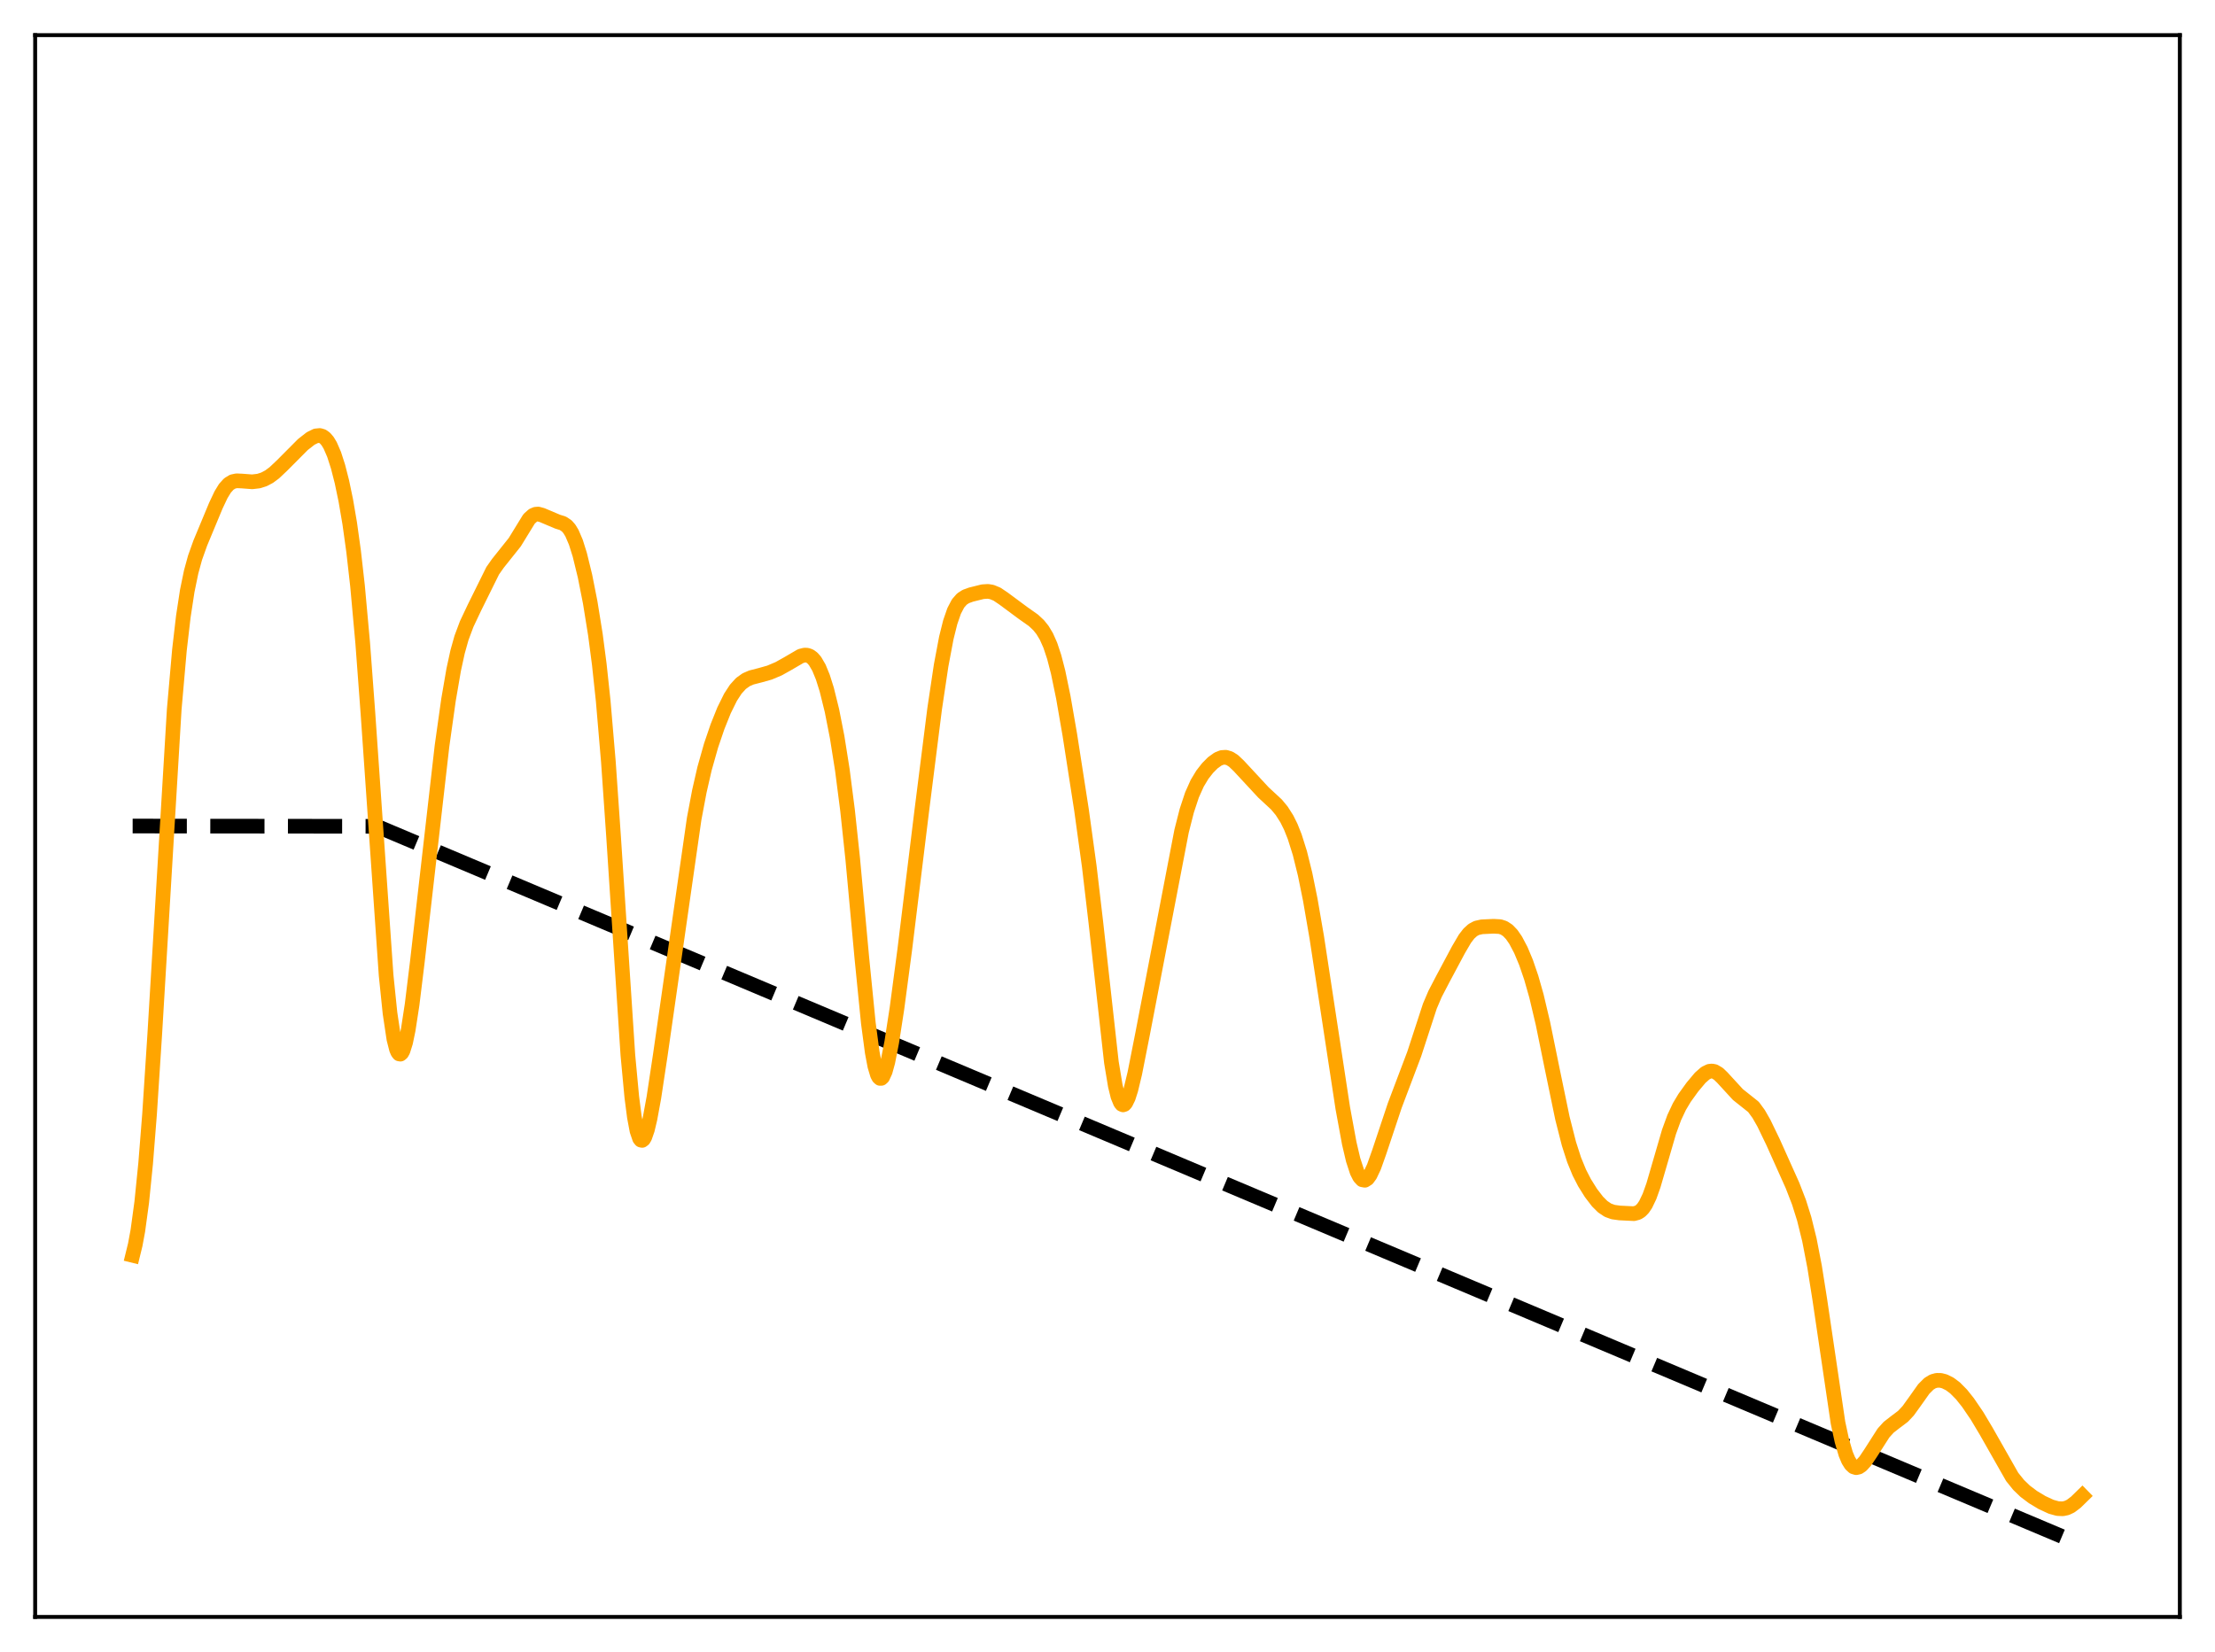 <?xml version="1.0" encoding="utf-8" standalone="no"?>
<!DOCTYPE svg PUBLIC "-//W3C//DTD SVG 1.1//EN"
  "http://www.w3.org/Graphics/SVG/1.1/DTD/svg11.dtd">
<svg xmlns:xlink="http://www.w3.org/1999/xlink" width="453.6pt" height="338.4pt" viewBox="0 0 453.6 338.4" xmlns="http://www.w3.org/2000/svg" version="1.1">
 <defs>
  <style type="text/css">*{stroke-linejoin: round; stroke-linecap: butt}</style>
 </defs>
 <g id="figure_1">
  <g id="patch_1">
   <path d="M 0 338.4 
L 453.6 338.4 
L 453.6 0 
L 0 0 
z
" style="fill: #ffffff"/>
  </g>
  <g id="axes_1">
   <g id="patch_2">
    <path d="M 7.2 331.2 
L 446.4 331.2 
L 446.4 7.2 
L 7.2 7.2 
z
" style="fill: #ffffff"/>
   </g>
   <g id="matplotlib.axis_1"/>
   <g id="matplotlib.axis_2"/>
   <g id="line2d_1">
    <path d="M 27.164 169.2 
L 77.206 169.256 
L 426.436 316.473 
L 426.436 316.473 
" clip-path="url(#pb16daaa2bc)" style="fill: none; stroke-dasharray: 11.1,4.8; stroke-dashoffset: 0; stroke: #000000; stroke-width: 3"/>
   </g>
   <g id="line2d_2">
    <path d="M 27.164 257.139 
L 27.696 254.971 
L 28.228 252.095 
L 29.027 246.235 
L 29.825 238.308 
L 30.624 228.248 
L 31.689 211.874 
L 35.681 145.284 
L 36.746 133.151 
L 37.545 126.273 
L 38.343 121.055 
L 39.142 117.169 
L 39.94 114.251 
L 41.005 111.262 
L 44.199 103.584 
L 45.264 101.327 
L 46.063 100.021 
L 46.861 99.135 
L 47.66 98.652 
L 48.458 98.483 
L 49.523 98.53 
L 51.652 98.692 
L 52.983 98.533 
L 54.048 98.194 
L 55.113 97.632 
L 56.177 96.843 
L 57.775 95.332 
L 62.033 91.051 
L 63.631 89.805 
L 64.695 89.283 
L 65.494 89.203 
L 66.026 89.365 
L 66.559 89.741 
L 67.091 90.36 
L 67.623 91.244 
L 68.422 93.09 
L 69.22 95.569 
L 70.019 98.693 
L 70.817 102.522 
L 71.616 107.198 
L 72.415 112.943 
L 73.213 119.998 
L 74.278 131.726 
L 75.343 146.016 
L 79.069 199.748 
L 79.868 207.533 
L 80.666 212.85 
L 81.199 214.943 
L 81.465 215.553 
L 81.731 215.878 
L 81.997 215.925 
L 82.263 215.701 
L 82.529 215.218 
L 83.062 213.525 
L 83.594 210.958 
L 84.393 205.759 
L 85.457 197.067 
L 90.515 152.816 
L 91.846 143.358 
L 92.911 137.175 
L 93.709 133.516 
L 94.508 130.665 
L 95.572 127.819 
L 97.169 124.443 
L 100.896 116.909 
L 101.961 115.396 
L 105.421 111.055 
L 108.349 106.283 
L 109.148 105.565 
L 109.68 105.334 
L 110.212 105.292 
L 111.011 105.509 
L 114.205 106.861 
L 115.27 107.187 
L 116.068 107.723 
L 116.601 108.336 
L 117.133 109.214 
L 117.932 111.083 
L 118.73 113.627 
L 119.795 117.985 
L 120.86 123.365 
L 121.924 129.963 
L 122.723 136.061 
L 123.521 143.516 
L 124.586 156.012 
L 125.651 171.365 
L 128.579 216.121 
L 129.377 224.662 
L 129.91 228.8 
L 130.442 231.634 
L 130.975 233.199 
L 131.241 233.534 
L 131.507 233.591 
L 131.773 233.388 
L 132.039 232.944 
L 132.572 231.418 
L 133.104 229.177 
L 133.903 224.823 
L 135.233 216.02 
L 142.154 167.717 
L 143.219 162.075 
L 144.284 157.426 
L 145.615 152.719 
L 146.945 148.815 
L 148.276 145.498 
L 149.607 142.806 
L 150.672 141.17 
L 151.737 139.999 
L 152.801 139.237 
L 153.866 138.774 
L 155.729 138.295 
L 157.593 137.768 
L 159.456 136.981 
L 161.319 135.939 
L 163.981 134.384 
L 164.78 134.181 
L 165.312 134.206 
L 165.844 134.398 
L 166.377 134.787 
L 166.909 135.396 
L 167.708 136.765 
L 168.506 138.71 
L 169.305 141.245 
L 170.369 145.551 
L 171.434 150.972 
L 172.499 157.687 
L 173.564 165.969 
L 174.628 175.964 
L 176.492 196.204 
L 177.823 209.556 
L 178.621 215.556 
L 179.153 218.376 
L 179.686 220.159 
L 179.952 220.656 
L 180.218 220.895 
L 180.484 220.884 
L 180.751 220.635 
L 181.283 219.475 
L 181.815 217.539 
L 182.614 213.483 
L 183.679 206.586 
L 185.276 194.555 
L 188.736 166.313 
L 191.398 145.212 
L 192.729 136.308 
L 193.793 130.663 
L 194.592 127.458 
L 195.391 125.142 
L 196.189 123.615 
L 196.988 122.7 
L 197.786 122.186 
L 198.851 121.798 
L 201.247 121.201 
L 202.311 121.134 
L 203.11 121.264 
L 204.175 121.704 
L 205.505 122.598 
L 209.498 125.559 
L 211.628 127.062 
L 212.692 128.058 
L 213.491 129.049 
L 214.289 130.376 
L 215.088 132.177 
L 215.887 134.583 
L 216.685 137.67 
L 217.75 142.816 
L 219.081 150.495 
L 221.476 165.903 
L 223.073 177.501 
L 224.404 188.857 
L 227.599 217.593 
L 228.397 222.399 
L 228.929 224.579 
L 229.462 225.882 
L 229.728 226.205 
L 229.994 226.316 
L 230.26 226.224 
L 230.527 225.94 
L 231.059 224.853 
L 231.591 223.177 
L 232.39 219.853 
L 233.987 211.775 
L 241.972 170.234 
L 243.037 166.052 
L 244.102 162.83 
L 245.167 160.449 
L 246.231 158.683 
L 247.296 157.321 
L 248.361 156.249 
L 249.425 155.481 
L 250.224 155.161 
L 251.023 155.111 
L 251.821 155.349 
L 252.62 155.861 
L 253.684 156.876 
L 258.742 162.328 
L 261.404 164.794 
L 262.468 166.075 
L 263.533 167.747 
L 264.332 169.36 
L 265.13 171.361 
L 266.195 174.746 
L 267.26 179.048 
L 268.324 184.29 
L 269.655 192.007 
L 271.785 205.988 
L 274.979 226.953 
L 276.31 234.193 
L 277.108 237.586 
L 277.907 240.037 
L 278.439 241.088 
L 278.972 241.659 
L 279.504 241.76 
L 280.036 241.425 
L 280.569 240.699 
L 281.367 239.015 
L 282.432 236.019 
L 285.626 226.445 
L 289.619 215.882 
L 292.813 206.095 
L 293.878 203.597 
L 295.475 200.531 
L 298.669 194.549 
L 300 192.277 
L 300.799 191.238 
L 301.597 190.509 
L 302.396 190.079 
L 303.46 189.843 
L 305.856 189.73 
L 307.187 189.804 
L 307.985 190.065 
L 308.784 190.591 
L 309.583 191.428 
L 310.381 192.585 
L 311.446 194.602 
L 312.511 197.146 
L 313.575 200.255 
L 314.64 204.003 
L 315.971 209.627 
L 317.834 218.766 
L 319.964 229.045 
L 321.295 234.281 
L 322.359 237.584 
L 323.424 240.182 
L 324.489 242.258 
L 325.82 244.383 
L 327.151 246.114 
L 328.215 247.173 
L 329.28 247.886 
L 330.345 248.27 
L 331.676 248.455 
L 334.604 248.6 
L 335.402 248.385 
L 335.935 248.051 
L 336.467 247.51 
L 336.999 246.724 
L 337.798 245.052 
L 338.596 242.816 
L 339.927 238.247 
L 341.791 231.835 
L 342.855 228.92 
L 343.92 226.657 
L 344.985 224.878 
L 346.582 222.664 
L 348.179 220.76 
L 349.244 219.823 
L 350.042 219.437 
L 350.575 219.375 
L 351.107 219.481 
L 351.905 219.949 
L 352.704 220.719 
L 355.898 224.199 
L 359.092 226.738 
L 360.157 228.198 
L 361.222 230.064 
L 363.085 233.917 
L 367.078 242.816 
L 368.409 246.26 
L 369.473 249.644 
L 370.538 253.957 
L 371.603 259.469 
L 372.668 266.191 
L 376.394 291.412 
L 377.193 295.134 
L 377.991 297.855 
L 378.524 299.122 
L 379.056 299.979 
L 379.588 300.466 
L 380.121 300.626 
L 380.653 300.506 
L 381.185 300.151 
L 381.984 299.276 
L 383.049 297.69 
L 385.711 293.525 
L 386.775 292.354 
L 388.106 291.316 
L 389.703 290.113 
L 390.768 288.979 
L 392.099 287.135 
L 393.962 284.504 
L 395.027 283.441 
L 395.825 282.957 
L 396.624 282.736 
L 397.423 282.747 
L 398.221 282.952 
L 399.286 283.483 
L 400.351 284.28 
L 401.681 285.621 
L 403.012 287.288 
L 404.876 290.024 
L 406.739 293.149 
L 412.063 302.518 
L 413.393 304.169 
L 414.724 305.451 
L 416.321 306.654 
L 418.185 307.777 
L 420.048 308.638 
L 421.379 309.008 
L 422.444 309.053 
L 423.242 308.881 
L 424.041 308.504 
L 425.105 307.701 
L 426.436 306.398 
L 426.436 306.398 
" clip-path="url(#pb16daaa2bc)" style="fill: none; stroke: #ffa500; stroke-width: 3; stroke-linecap: square"/>
   </g>
   <g id="patch_3">
    <path d="M 7.2 331.2 
L 7.2 7.2 
" style="fill: none; stroke: #000000; stroke-width: 0.8; stroke-linejoin: miter; stroke-linecap: square"/>
   </g>
   <g id="patch_4">
    <path d="M 446.4 331.2 
L 446.4 7.2 
" style="fill: none; stroke: #000000; stroke-width: 0.8; stroke-linejoin: miter; stroke-linecap: square"/>
   </g>
   <g id="patch_5">
    <path d="M 7.2 331.2 
L 446.4 331.2 
" style="fill: none; stroke: #000000; stroke-width: 0.8; stroke-linejoin: miter; stroke-linecap: square"/>
   </g>
   <g id="patch_6">
    <path d="M 7.2 7.2 
L 446.4 7.2 
" style="fill: none; stroke: #000000; stroke-width: 0.8; stroke-linejoin: miter; stroke-linecap: square"/>
   </g>
  </g>
 </g>
 <defs>
  <clipPath id="pb16daaa2bc">
   <rect x="7.2" y="7.2" width="439.2" height="324"/>
  </clipPath>
 </defs>
</svg>
